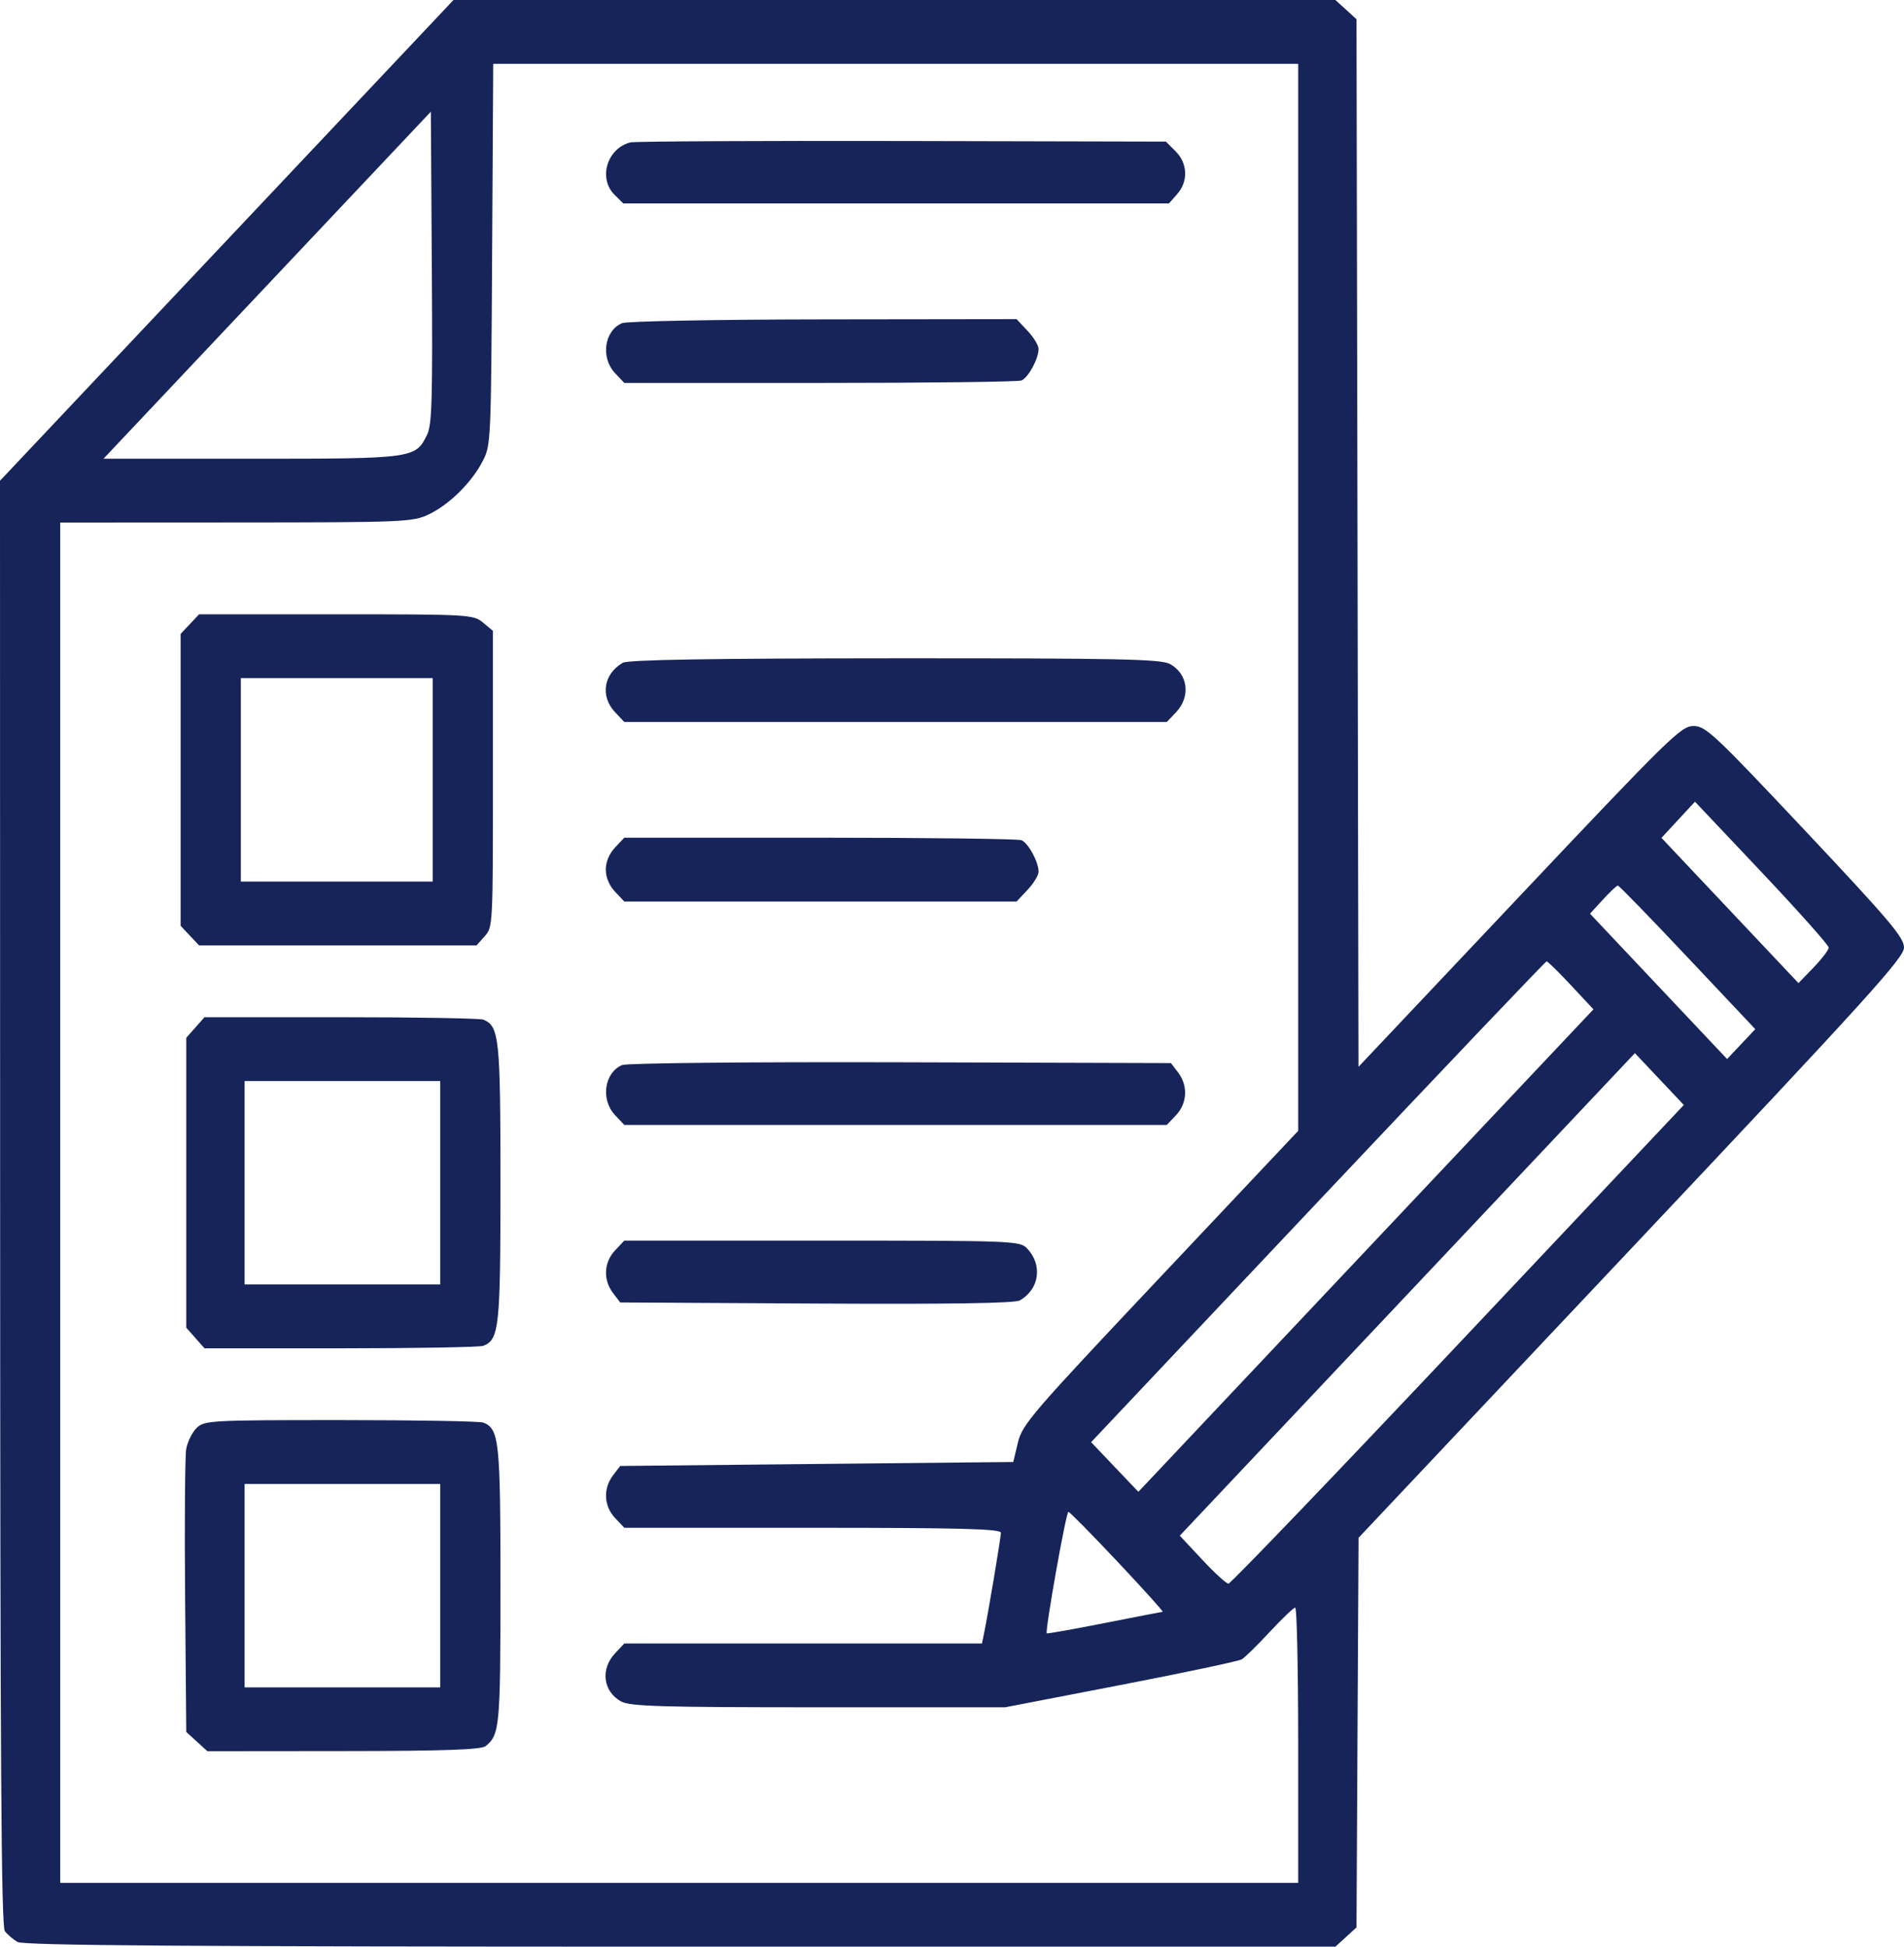 <svg width="45" height="46" viewBox="0 0 45 46" fill="none" xmlns="http://www.w3.org/2000/svg">
<path fill-rule="evenodd" clip-rule="evenodd" d="M5.359 5.68L0 11.36L0.003 28.421C0.005 41.683 0.03 45.515 0.114 45.631C0.174 45.713 0.31 45.83 0.417 45.89C0.562 45.972 4.491 46 16.086 46H31.561L31.811 45.773L32.06 45.545L32.084 40.942L32.109 36.338L38.554 29.503C44.166 23.552 45 22.631 45 22.39C45 22.153 44.659 21.751 42.668 19.634C40.505 17.336 40.313 17.156 40.024 17.156C39.733 17.156 39.471 17.412 35.91 21.183L32.107 25.21L32.084 12.833L32.06 0.455L31.811 0.227L31.561 0H21.14H10.718L5.359 5.68ZM30.682 14.115V26.722L27.425 30.176C24.377 33.407 24.161 33.658 24.058 34.088L23.948 34.547L19.303 34.594L14.658 34.641L14.488 34.864C14.252 35.174 14.271 35.59 14.537 35.871L14.755 36.102H19.206C22.707 36.102 23.656 36.128 23.656 36.22C23.656 36.331 23.348 38.165 23.252 38.624L23.208 38.836H18.981H14.755L14.537 39.068C14.186 39.439 14.253 39.972 14.68 40.206C14.891 40.322 15.646 40.344 19.343 40.344H23.755L26.484 39.817C27.985 39.527 29.273 39.254 29.347 39.211C29.421 39.168 29.72 38.875 30.012 38.56C30.304 38.245 30.574 37.988 30.612 37.988C30.651 37.988 30.682 39.451 30.682 41.24V44.492H16.052H1.423V28.42V12.348L5.581 12.346C9.568 12.344 9.755 12.336 10.138 12.153C10.625 11.919 11.154 11.395 11.413 10.887C11.602 10.518 11.606 10.42 11.631 6.009L11.657 1.508H21.169H30.682V14.115ZM10.093 10.275C9.821 10.834 9.778 10.84 5.941 10.84H2.446L6.315 6.739L10.183 2.639L10.206 6.318C10.226 9.468 10.21 10.037 10.093 10.275ZM14.896 3.365C14.346 3.51 14.134 4.214 14.524 4.602L14.73 4.807H21.178H27.627L27.82 4.589C28.087 4.288 28.072 3.861 27.784 3.575L27.555 3.346L21.314 3.332C17.882 3.325 14.994 3.34 14.896 3.365ZM14.702 7.636C14.281 7.816 14.191 8.452 14.537 8.818L14.755 9.049H19.376C21.918 9.049 24.062 9.023 24.141 8.991C24.303 8.925 24.546 8.478 24.546 8.245C24.546 8.161 24.428 7.968 24.285 7.817L24.026 7.541L19.461 7.547C16.95 7.55 14.809 7.59 14.702 7.636ZM4.487 14.748L4.269 14.979V18.428V21.877L4.487 22.109L4.705 22.34H7.984H11.263L11.457 22.122C11.648 21.906 11.65 21.868 11.65 18.405V14.907L11.416 14.712C11.188 14.522 11.085 14.516 7.943 14.516H4.705L4.487 14.748ZM14.718 15.662C14.264 15.925 14.182 16.454 14.537 16.83L14.755 17.061H21.166H27.577L27.796 16.83C28.146 16.459 28.079 15.925 27.652 15.691C27.438 15.574 26.465 15.554 21.148 15.556C16.795 15.558 14.842 15.59 14.718 15.662ZM10.227 18.428V20.832H7.959H5.692V18.428V16.025H7.959H10.227V18.428ZM43.221 22.391C43.221 22.445 43.06 22.657 42.864 22.861L42.506 23.231L40.887 21.515L39.268 19.799L39.664 19.371L40.06 18.944L41.641 20.617C42.51 21.538 43.221 22.336 43.221 22.391ZM14.537 20.026C14.399 20.172 14.318 20.366 14.318 20.549C14.318 20.733 14.399 20.926 14.537 21.072L14.755 21.303H19.39H24.026L24.285 21.028C24.428 20.876 24.546 20.683 24.546 20.599C24.546 20.366 24.303 19.92 24.141 19.854C24.062 19.822 21.918 19.795 19.376 19.795H14.755L14.537 20.026ZM39.886 22.623L41.485 24.319L41.152 24.672L40.819 25.025L39.199 23.308L37.579 21.591L37.883 21.259C38.05 21.076 38.21 20.926 38.237 20.926C38.265 20.926 39.007 21.69 39.886 22.623ZM37.131 23.284L37.66 23.851L32.282 29.551L26.905 35.252L26.346 34.665L25.788 34.079L31.147 28.398C34.095 25.274 36.528 22.717 36.554 22.717C36.58 22.717 36.84 22.972 37.131 23.284ZM4.618 24.28L4.402 24.523V27.949V31.374L4.618 31.617L4.833 31.861H8.057C9.829 31.861 11.345 31.834 11.424 31.802C11.799 31.65 11.828 31.369 11.828 27.949C11.828 24.528 11.799 24.248 11.424 24.095C11.345 24.063 9.829 24.037 8.057 24.037H4.833L4.618 24.28ZM34.461 31.767C31.527 34.877 29.085 37.422 29.034 37.422C28.983 37.422 28.704 37.167 28.413 36.855L27.884 36.288L33.262 30.587L38.64 24.886L39.218 25.498L39.796 26.111L34.461 31.767ZM14.702 25.168C14.28 25.35 14.192 25.985 14.537 26.351L14.755 26.582H21.166H27.577L27.796 26.351C28.061 26.07 28.081 25.653 27.844 25.343L27.674 25.121L21.285 25.102C17.709 25.092 14.811 25.121 14.702 25.168ZM10.405 27.949V30.352H8.093H5.781V27.949V25.545H8.093H10.405V27.949ZM14.537 29.547C14.271 29.828 14.252 30.244 14.488 30.554L14.658 30.777L19.292 30.803C22.435 30.82 23.983 30.797 24.102 30.729C24.566 30.466 24.647 29.894 24.276 29.502C24.106 29.321 23.962 29.316 19.428 29.316H14.755L14.537 29.547ZM4.645 33.745C4.541 33.849 4.431 34.072 4.401 34.24C4.372 34.409 4.36 35.983 4.375 37.737L4.402 40.926L4.652 41.154L4.901 41.381L8.12 41.378C10.51 41.376 11.375 41.346 11.48 41.26C11.81 40.992 11.828 40.799 11.828 37.471C11.828 34.049 11.799 33.768 11.424 33.616C11.345 33.584 9.83 33.557 8.058 33.557C4.961 33.557 4.829 33.565 4.645 33.745ZM10.405 37.469V39.873H8.093H5.781V37.469V35.066H8.093H10.405V37.469ZM26.413 36.904C27.023 37.552 27.503 38.084 27.479 38.087C27.455 38.089 26.835 38.21 26.102 38.354C25.368 38.499 24.755 38.608 24.74 38.596C24.692 38.557 25.196 35.725 25.251 35.725C25.28 35.725 25.803 36.256 26.413 36.904Z" fill="#16245A"/>
</svg>
